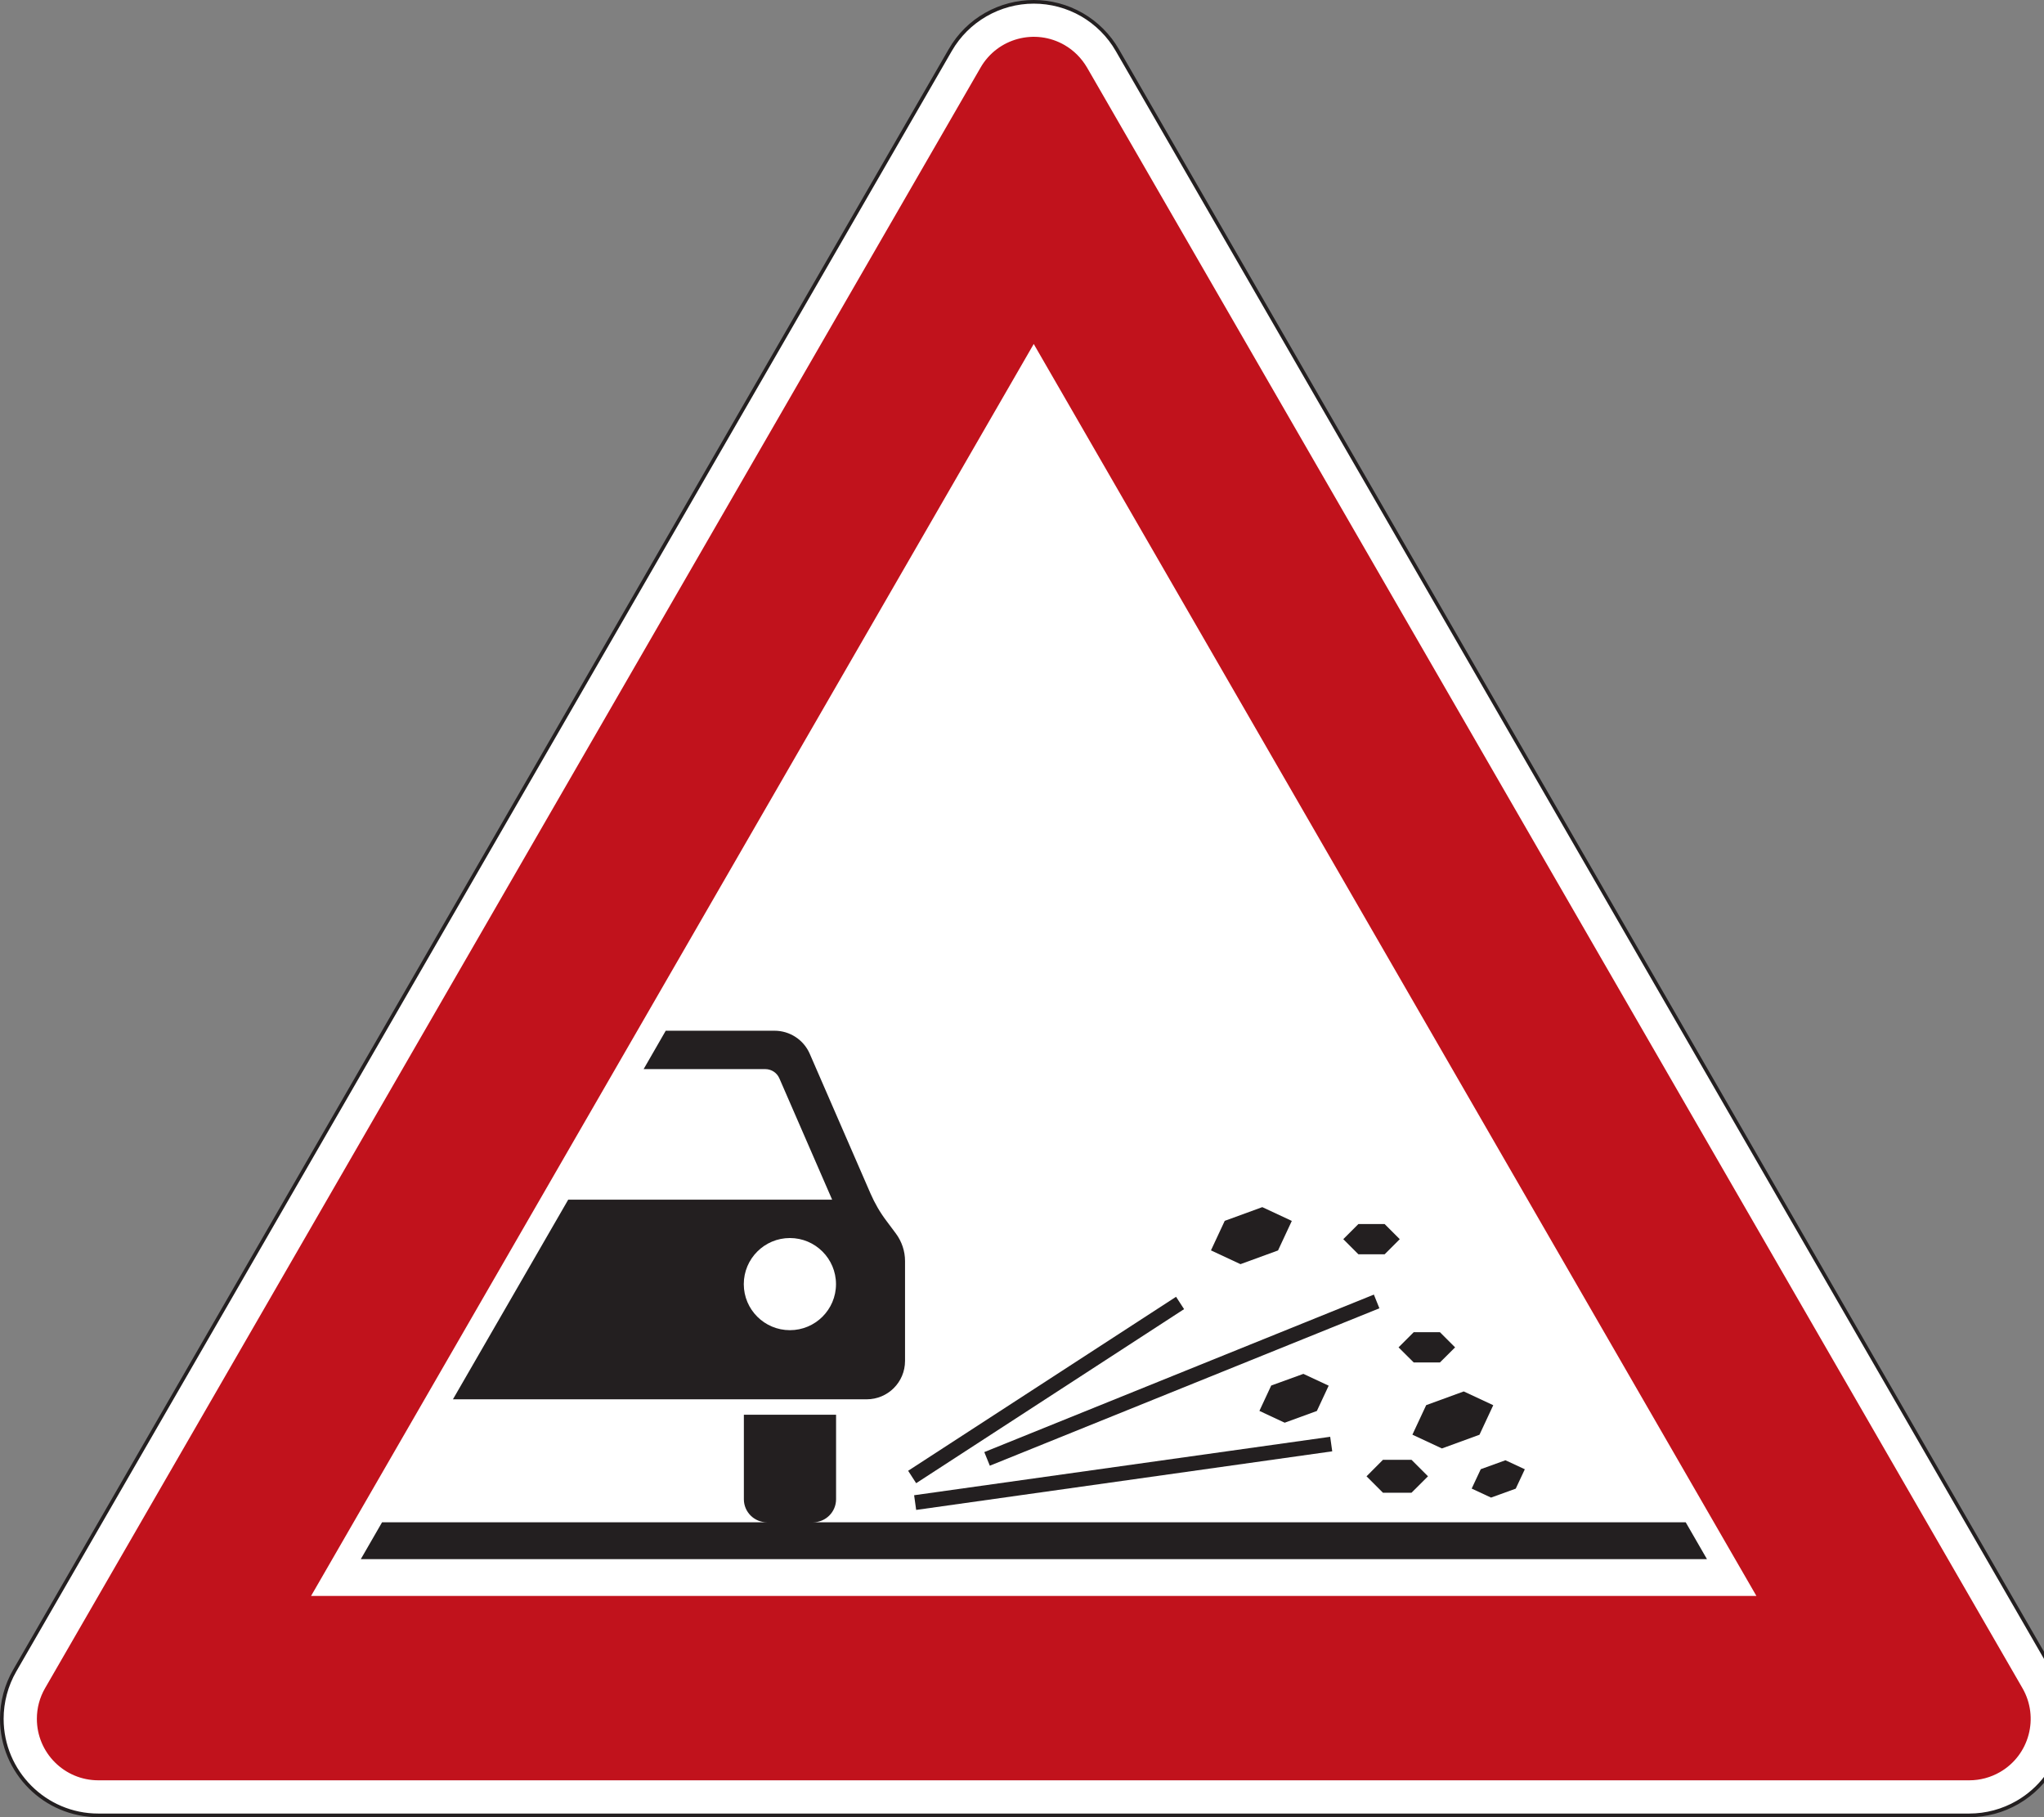 <?xml version="1.0" encoding="utf-8"?>
<!-- Generated by IcoMoon.io -->
<!DOCTYPE svg PUBLIC "-//W3C//DTD SVG 1.1//EN" "http://www.w3.org/Graphics/SVG/1.1/DTD/svg11.dtd">
<svg version="1.1" xmlns="http://www.w3.org/2000/svg" xmlns:xlink="http://www.w3.org/1999/xlink" width="27" height="24" viewBox="0 0 27 24">
<rect x="0" y="0" width="27" height="24" fill="#808080" stroke="none"/>
<path fill="#fff" d="M12.552 0.661v0l-12.357 21.403c-0.112 0.194-0.171 0.415-0.171 0.638 0 0.702 0.572 1.274 1.275 1.274h24.714c0.224 0 0.444-0.059 0.637-0.171 0.608-0.351 0.818-1.132 0.467-1.741l-12.358-21.403c-0.111-0.193-0.273-0.354-0.466-0.466-0.608-0.351-1.389-0.142-1.741 0.466z"></path>
<path fill="#231f20" d="M1.298 23.952c-0.689 0-1.25-0.561-1.25-1.251 0-0.219 0.058-0.436 0.167-0.625l12.358-21.403c0.222-0.386 0.638-0.625 1.083-0.625 0.219 0 0.435 0.058 0.625 0.167 0.189 0.11 0.348 0.268 0.457 0.458l12.358 21.403c0.345 0.597 0.139 1.363-0.458 1.708-0.19 0.11-0.407 0.168-0.625 0.168h-24.715zM13.656 0c-0.448 0-0.885 0.232-1.124 0.649l-12.358 21.403c-0.114 0.197-0.174 0.421-0.174 0.649 0 0.717 0.581 1.299 1.298 1.299h24.715c0.228 0 0.451-0.060 0.649-0.174 0.418-0.241 0.651-0.678 0.649-1.128 0-0.219-0.056-0.442-0.174-0.646l-12.358-21.403c-0.114-0.197-0.278-0.361-0.475-0.475-0.205-0.118-0.428-0.174-0.649-0.174z"></path>
<path fill="#c1121c" d="M4.109 21.078h19.092l-9.546-16.535-9.546 16.535zM1.299 23.513c-0.449 0-0.812-0.364-0.812-0.812 0-0.143 0.037-0.282 0.109-0.406l12.357-21.403c0.224-0.388 0.72-0.521 1.109-0.297 0.123 0.071 0.225 0.174 0.297 0.297l12.356 21.403c0.224 0.388 0.092 0.885-0.296 1.109-0.123 0.071-0.263 0.109-0.406 0.109z"></path>
<path fill="#231f20" d="M4.766 20.592l0.281-0.487h5.083c-0.167 0-0.304-0.136-0.304-0.304v-1.116h1.218v1.116c0 0.167-0.136 0.304-0.304 0.304h11.527l0.281 0.487z"></path>
<path fill="#231f20" d="M11.043 16.96c0-0.336-0.273-0.609-0.609-0.609s-0.609 0.273-0.609 0.609c0 0.336 0.273 0.608 0.609 0.608s0.609-0.272 0.609-0.608zM8.794 13.613h1.437c0.202 0 0.385 0.12 0.465 0.304l0.802 1.844c0.057 0.131 0.128 0.254 0.214 0.367l0.121 0.162c0.079 0.106 0.122 0.234 0.122 0.365v1.319c0 0.281-0.227 0.507-0.507 0.507h-5.465l1.523-2.637h3.486l-0.697-1.602c-0.032-0.074-0.105-0.122-0.186-0.122h-1.607z"></path>
<path fill="#231f20" d="M12.102 19.942l-0.027-0.194 5.496-0.772 0.027 0.192z"></path>
<path fill="#231f20" d="M13.075 19.358l-0.073-0.18 5.146-2.080 0.073 0.181z"></path>
<path fill="#231f20" d="M12.102 19.589l-0.106-0.164 3.539-2.298 0.106 0.163z"></path>
<path fill="#231f20" d="M16.386 16.696l-0.39-0.182 0.182-0.39 0.496-0.181 0.39 0.182-0.182 0.39z"></path>
<path fill="#231f20" d="M17.944 16.566l-0.2-0.2 0.2-0.2h0.346l0.2 0.2-0.2 0.2z"></path>
<path fill="#231f20" d="M18.674 17.994l-0.2-0.199 0.2-0.2h0.347l0.2 0.2-0.2 0.199z"></path>
<path fill="#231f20" d="M16.97 18.79l-0.334-0.156 0.156-0.335 0.425-0.154 0.334 0.156-0.156 0.334z"></path>
<path fill="#231f20" d="M18.268 19.715l-0.217-0.217 0.217-0.218h0.377l0.218 0.218-0.218 0.217z"></path>
<path fill="#231f20" d="M19.696 19.779l-0.256-0.119 0.12-0.256 0.326-0.118 0.256 0.119-0.12 0.256z"></path>
<path fill="#231f20" d="M19.047 19.13l-0.39-0.182 0.182-0.39 0.496-0.181 0.39 0.182-0.182 0.39z"></path>
</svg>
